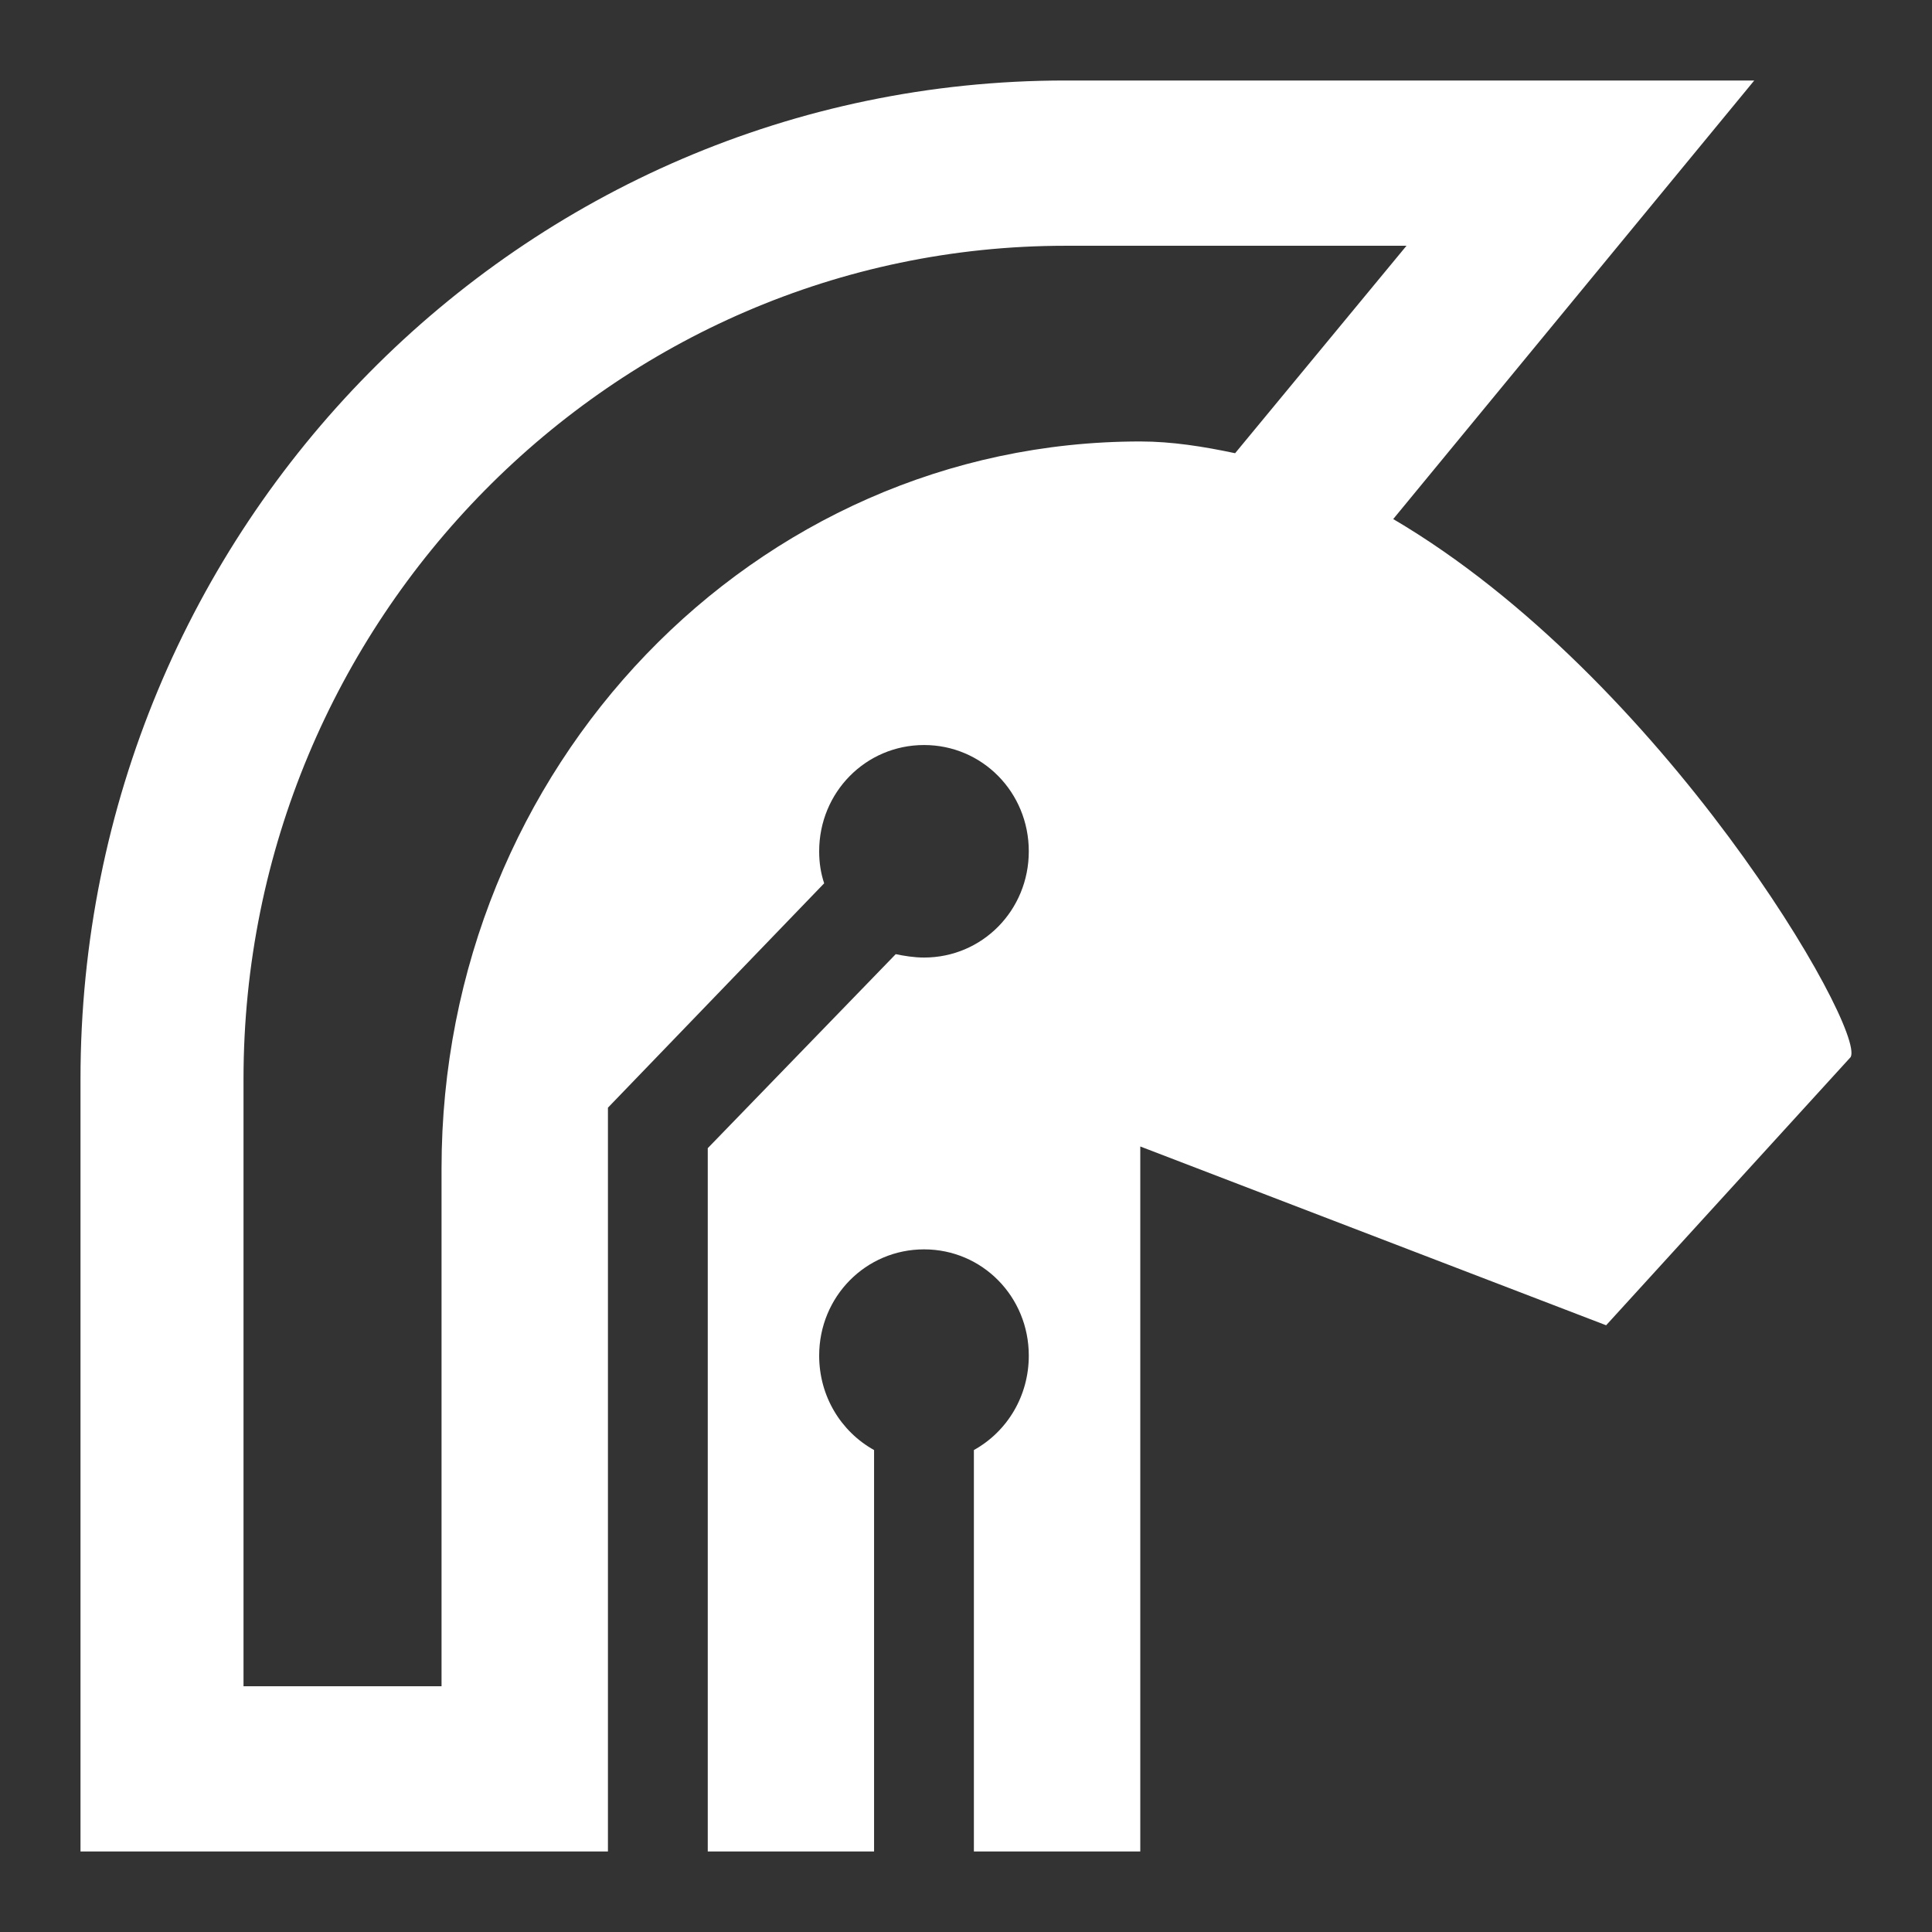 <svg width="24" height="24" viewBox="0 0 24 24" fill="none" xmlns="http://www.w3.org/2000/svg"><rect x="0" y="0" width="24" height="24" fill="#333333" stroke="none"/><path d="M17.307 6.448L21.792 1H13.235C6.477 1 1 6.552 1 13.404V23H5.485H7.552V13.76L10.238 10.973C10.197 10.848 10.176 10.722 10.176 10.575C10.176 9.842 10.755 9.255 11.479 9.255C12.202 9.255 12.78 9.842 12.78 10.575C12.78 11.309 12.202 11.895 11.479 11.895C11.354 11.895 11.23 11.874 11.127 11.853L8.792 14.263V23H10.858V18.013C10.445 17.783 10.176 17.343 10.176 16.84C10.176 16.107 10.755 15.52 11.479 15.52C12.202 15.52 12.78 16.107 12.78 16.84C12.78 17.343 12.512 17.783 12.098 18.013V23H14.145H14.165V14.242L19.952 16.463L22.99 13.131C23.176 12.775 20.655 8.417 17.307 6.448ZM14.165 5.484C9.37 5.484 5.485 9.528 5.485 14.514V20.947H3.025V13.404C3.025 7.705 7.614 3.053 13.235 3.053H17.472L15.343 5.63C14.951 5.547 14.558 5.484 14.165 5.484Z" fill="white"/></svg>